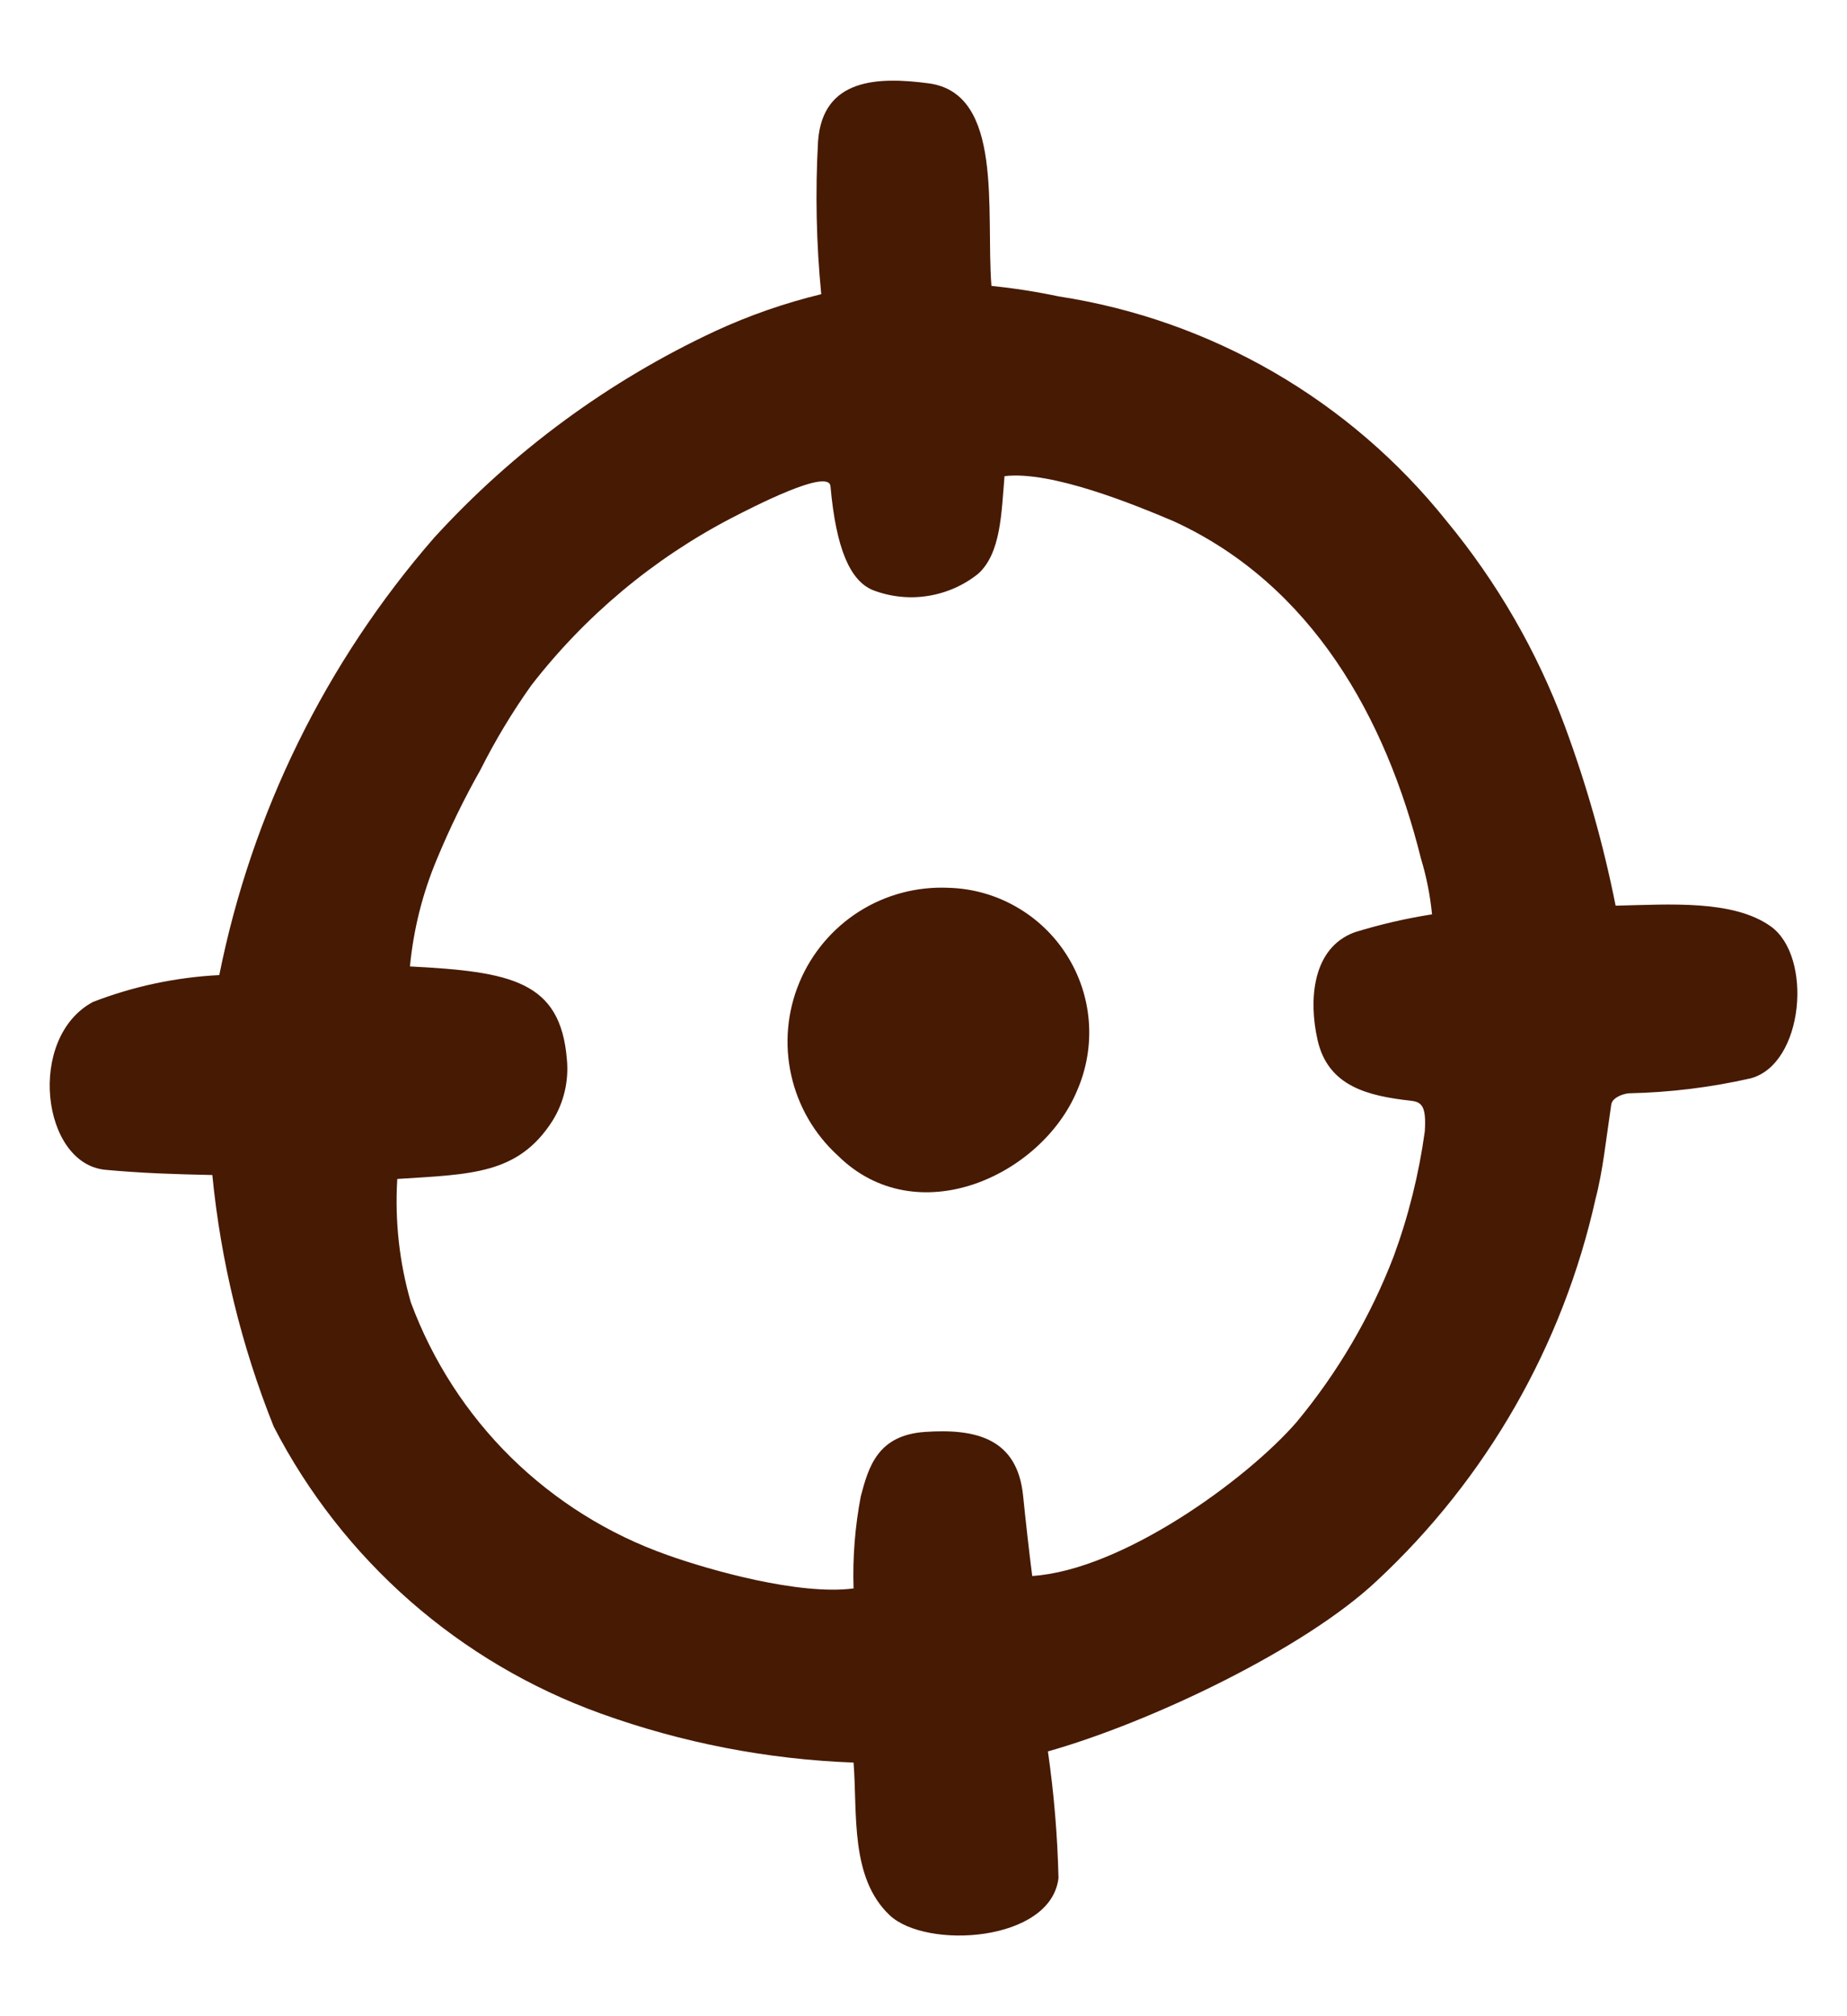 <svg width="22" height="24" viewBox="0 0 22 24" fill="none" xmlns="http://www.w3.org/2000/svg">
<path d="M21.089 11.025C20.64 10.709 19.894 10.766 19.244 10.781C19.099 10.051 18.895 9.333 18.636 8.635C18.307 7.752 17.832 6.93 17.232 6.204C16.081 4.763 14.431 3.808 12.609 3.528C12.345 3.472 12.078 3.431 11.809 3.403C11.741 2.514 11.96 1.111 11.061 0.992C10.453 0.911 9.799 0.933 9.744 1.681C9.71 2.288 9.723 2.897 9.782 3.502C9.348 3.607 8.925 3.754 8.518 3.942C7.251 4.533 6.113 5.369 5.17 6.402C3.879 7.885 2.998 9.679 2.612 11.607C2.097 11.633 1.588 11.741 1.107 11.927C0.315 12.351 0.493 13.854 1.256 13.925C1.703 13.966 2.072 13.977 2.529 13.987C2.63 15.015 2.876 16.023 3.26 16.981C4.081 18.572 5.474 19.792 7.158 20.398C8.125 20.746 9.14 20.943 10.167 20.981C10.214 21.589 10.123 22.349 10.596 22.797C11.032 23.21 12.519 23.117 12.608 22.355C12.596 21.851 12.554 21.348 12.482 20.848C13.697 20.505 15.531 19.634 16.398 18.819C17.707 17.602 18.616 16.015 19.005 14.27C19.092 13.94 19.13 13.561 19.192 13.148C19.204 13.068 19.323 13.021 19.404 13.014C19.891 13.004 20.377 12.944 20.853 12.836C21.485 12.667 21.598 11.385 21.089 11.025ZM15.694 12.381C15.821 12.939 16.306 13.046 16.805 13.103C16.933 13.117 16.991 13.164 16.971 13.468C16.901 13.976 16.777 14.475 16.6 14.956C16.325 15.672 15.934 16.338 15.444 16.928C14.852 17.61 13.37 18.689 12.295 18.76C12.256 18.456 12.217 18.105 12.186 17.801C12.116 17.122 11.626 17.003 11.017 17.045C10.455 17.084 10.346 17.458 10.253 17.812C10.184 18.173 10.155 18.54 10.167 18.908C9.52 18.993 8.45 18.689 7.951 18.511C7.252 18.265 6.616 17.868 6.087 17.349C5.559 16.829 5.152 16.199 4.894 15.504C4.756 15.027 4.702 14.53 4.732 14.034C5.61 13.977 6.171 13.982 6.58 13.343C6.717 13.124 6.777 12.866 6.752 12.608C6.675 11.68 6.093 11.566 4.883 11.504C4.925 11.064 5.033 10.634 5.204 10.227C5.355 9.863 5.528 9.508 5.722 9.165C5.898 8.815 6.1 8.479 6.327 8.16C6.968 7.332 7.781 6.652 8.71 6.168C8.966 6.036 9.872 5.568 9.892 5.788C9.959 6.536 10.127 6.914 10.398 7.025C10.605 7.104 10.83 7.129 11.05 7.094C11.269 7.06 11.476 6.97 11.65 6.831C11.924 6.586 11.928 6.1 11.965 5.668C12.521 5.601 13.509 6.005 13.987 6.208C15.623 6.962 16.507 8.538 16.925 10.219C16.991 10.436 17.035 10.658 17.057 10.884C16.745 10.933 16.438 11.004 16.137 11.097C15.63 11.281 15.585 11.903 15.694 12.381ZM11.3 10.568C10.923 10.551 10.55 10.649 10.232 10.851C9.914 11.053 9.666 11.348 9.521 11.696C9.376 12.044 9.342 12.429 9.424 12.797C9.506 13.165 9.698 13.498 9.977 13.753C10.915 14.683 12.407 13.999 12.831 12.979C12.943 12.72 12.991 12.438 12.969 12.157C12.947 11.876 12.857 11.605 12.705 11.367C12.554 11.129 12.347 10.932 12.102 10.793C11.857 10.653 11.582 10.576 11.3 10.568Z" fill="#471A03"/>
</svg>
